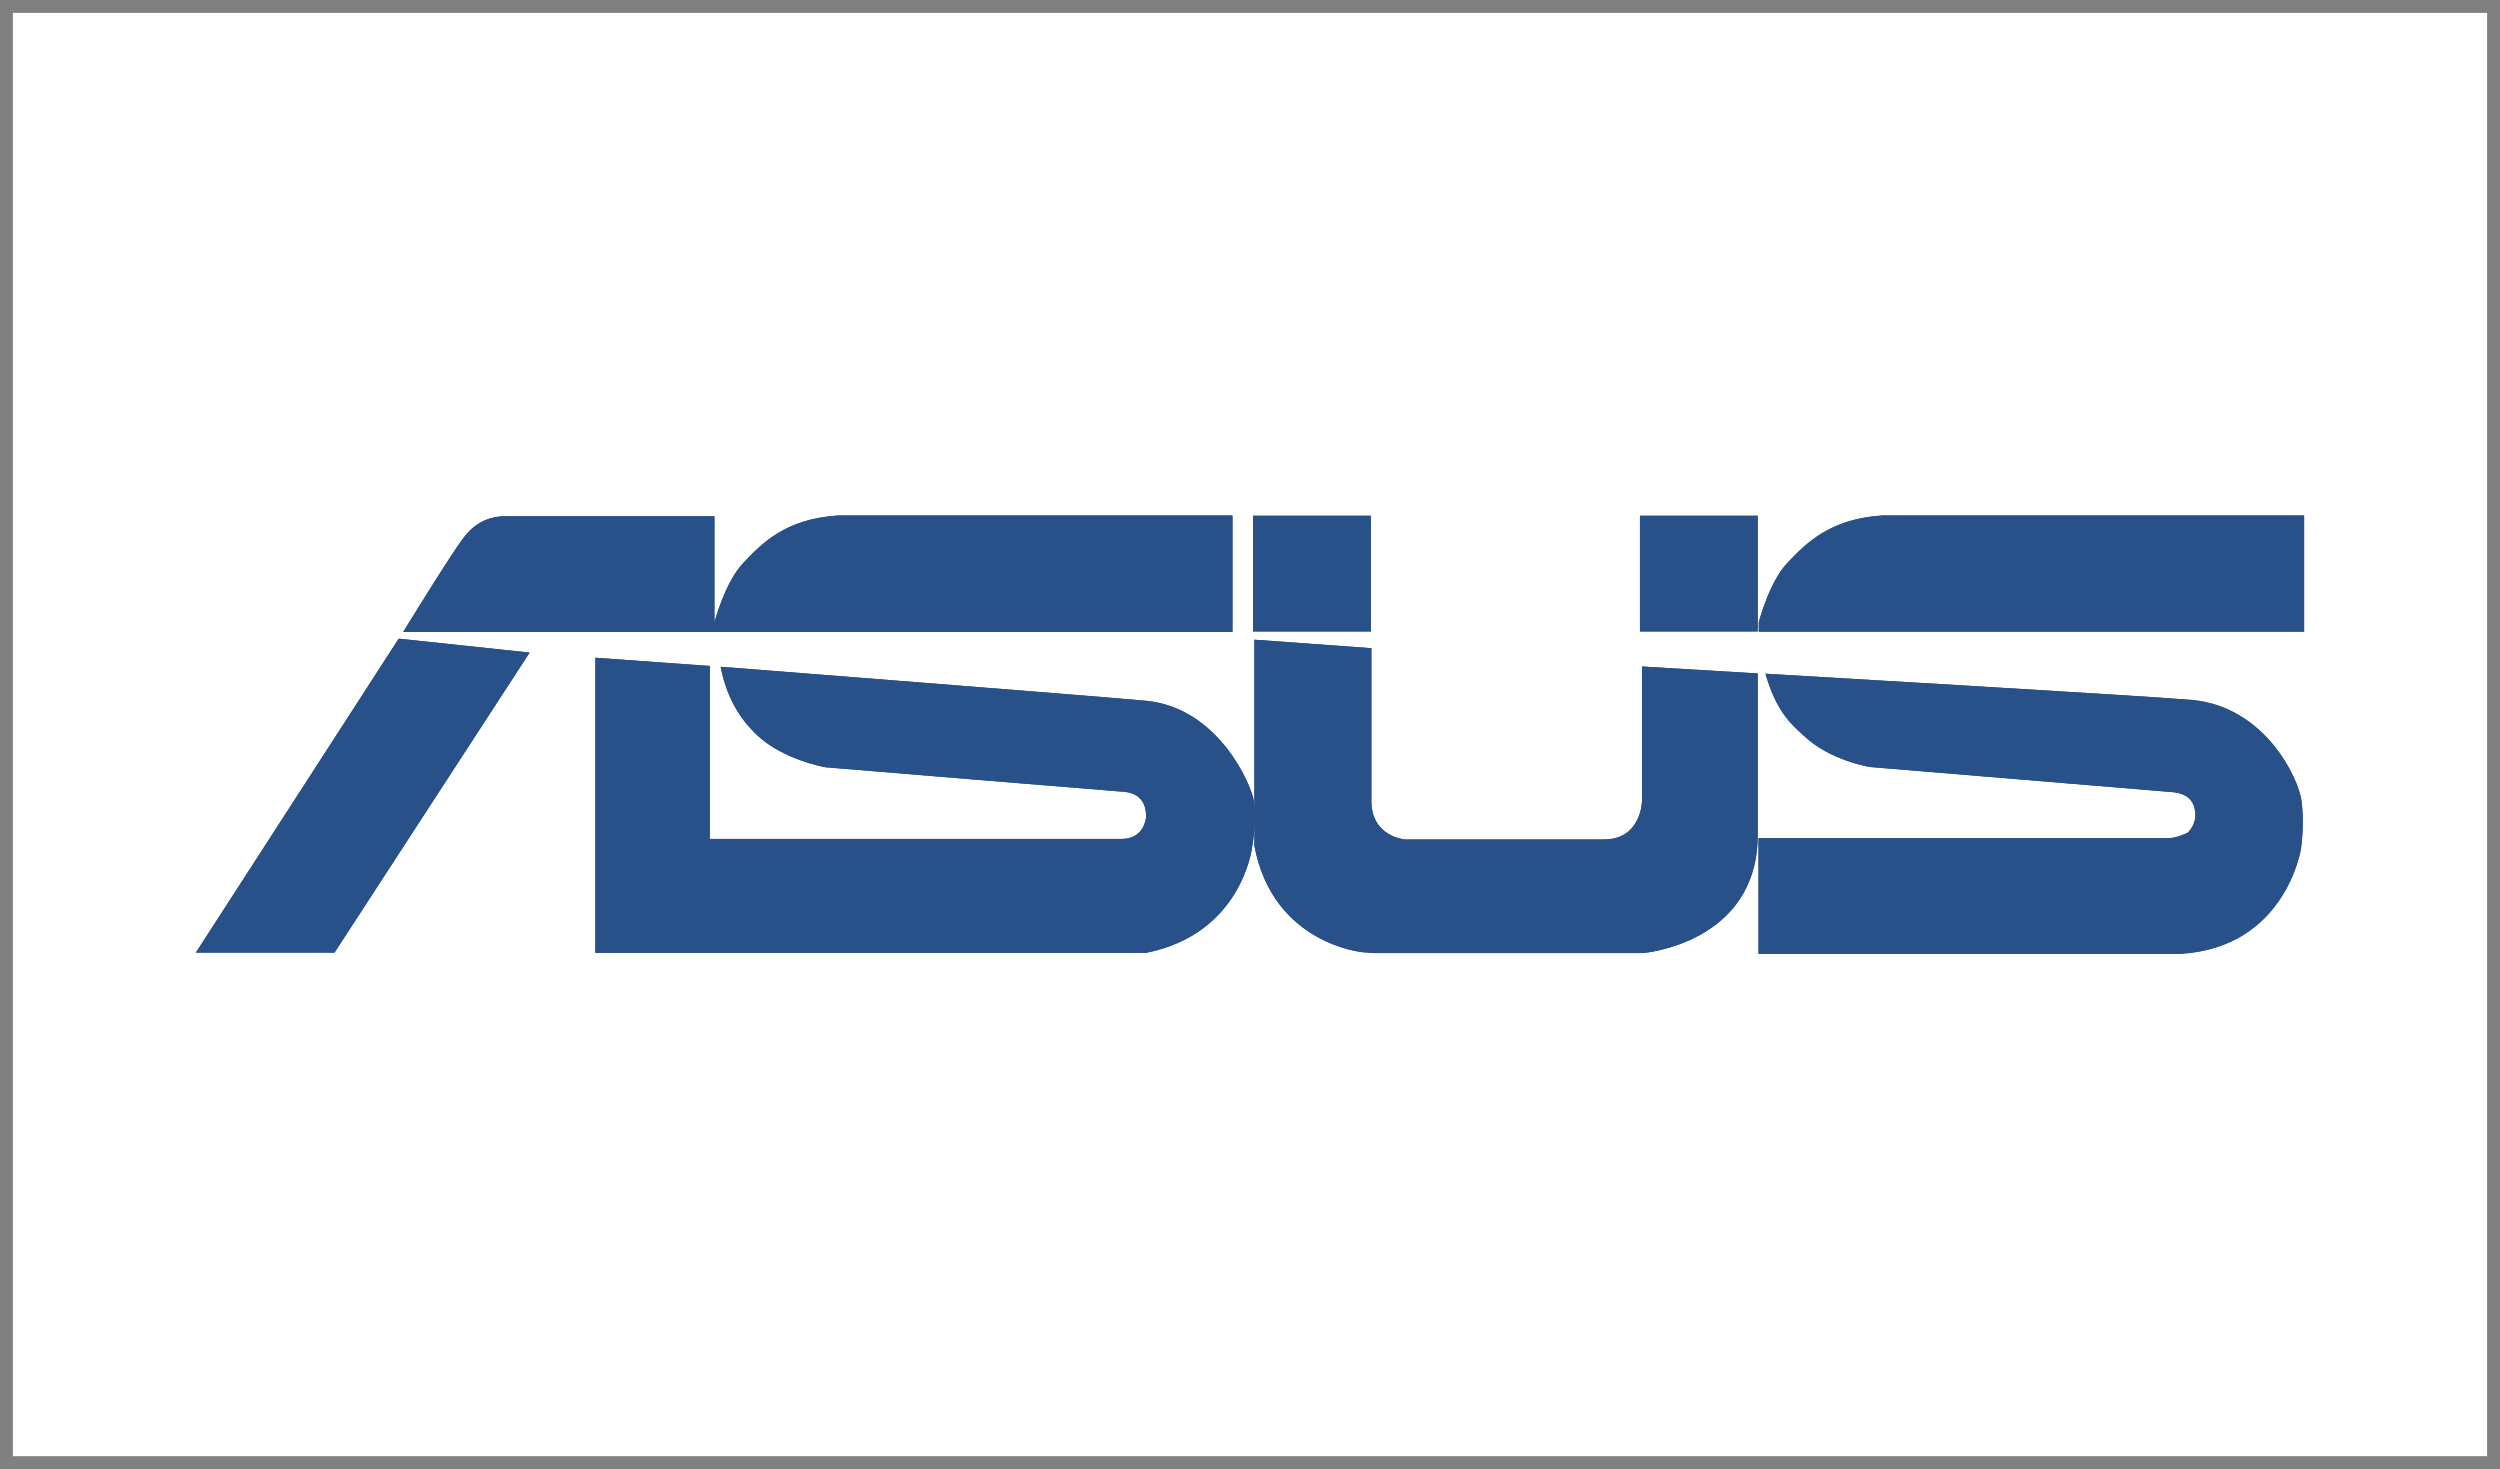 <svg xmlns="http://www.w3.org/2000/svg" viewBox="0 0 97 57" class="w-24 h-14 opacity-50 hover:opacity-100 grayscale hover:grayscale-0 transition"><rect x="0" y="0" width="97" height="57" fill="#808080" stroke="none"/> <path style="fill: #fff;" d="M.5.5h96v56H.5z"></path> <path style="fill: #285089;" d="M15.47 24.78 7.6 36.96h5.38l7.57-11.64-5.08-.54zM15.65 24.51s1.86-3.03 2.32-3.62c.44-.61 1.02-.86 1.64-.86h8.11v4.12s.41-1.58 1.14-2.33c.68-.71 1.59-1.69 3.67-1.82h15.29v4.52H15.65ZM89.4 24.52V20H73.04c-2.07.13-2.99 1.11-3.67 1.82-.73.75-1.13 2.33-1.13 2.33v.36h21.17ZM48.62 20.01h4.57v4.49h-4.57zM63.63 20.01h4.57v4.49h-4.57zM68.2 26.13l-4.49-.27v5.21s-.01 1.5-1.48 1.5h-7.72s-1.3-.1-1.3-1.49v-5.93l-4.54-.33v8c.73 3.84 4.23 4.13 4.23 4.13s.36.02.41.03h10.43s4.46-.36 4.46-4.59v-6.27Z"></path> <path d="M23.09 36.97h21.38c3.72-.74 4.11-4.09 4.11-4.09.18-.99.07-1.8.07-1.8-.11-.67-1.4-3.63-4.19-3.89-1.67-.16-16.5-1.32-16.5-1.32.29 1.47.96 2.21 1.4 2.64 1.03.98 2.67 1.26 2.67 1.26.39.04 11.43.94 11.43.94.35.01 1.01.1 1.01.97 0 .1-.1.87-.94.87H27.54v-6.71l-4.44-.32v11.45ZM68.24 32.52h15.88c.36 0 .76-.21.76-.21.16-.15.3-.41.3-.67 0-.86-.72-.9-1.07-.92 0 0-11.16-.93-11.55-.96 0 0-1.55-.24-2.58-1.22-.45-.42-1.04-.88-1.48-2.4 0 0 14.92.87 16.57 1.02 2.8.27 4.11 3.01 4.23 3.92 0 0 .12.82-.02 1.84 0 0-.58 3.85-4.69 4.09H68.23v-4.48ZM15.47 24.78 7.6 36.96h5.38l7.57-11.64-5.08-.54zM15.65 24.51s1.86-3.03 2.32-3.62c.44-.61 1.02-.86 1.64-.86h8.11v4.12s.41-1.58 1.14-2.33c.68-.71 1.59-1.69 3.67-1.82h15.29v4.52H15.65ZM89.4 24.52V20H73.04c-2.07.13-2.99 1.11-3.67 1.82-.73.75-1.13 2.33-1.13 2.33v.36h21.17ZM48.62 20.01h4.57v4.49h-4.57zM63.63 20.01h4.57v4.49h-4.57z" style="fill: #285089;"></path> <path d="m68.2 26.13-4.49-.27v5.21s-.01 1.5-1.48 1.5h-7.72s-1.3-.1-1.3-1.49v-5.93l-4.54-.33v8c.73 3.84 4.23 4.13 4.23 4.13s.36.02.41.03h10.43s4.46-.36 4.46-4.59v-6.27Z" style="fill: #285089;"></path> <path d="M23.09 36.97h21.38c3.72-.74 4.11-4.09 4.11-4.09.18-.99.07-1.8.07-1.8-.11-.67-1.4-3.63-4.19-3.89-1.67-.16-16.5-1.32-16.5-1.32.29 1.47.96 2.21 1.4 2.64 1.03.98 2.67 1.26 2.67 1.26.39.04 11.43.94 11.43.94.35.01 1.01.1 1.01.97 0 .1-.1.87-.94.87H27.54v-6.71l-4.44-.32v11.45ZM68.24 32.52h15.88c.36 0 .76-.21.76-.21.16-.15.3-.41.3-.67 0-.86-.72-.9-1.07-.92 0 0-11.16-.93-11.55-.96 0 0-1.55-.24-2.58-1.22-.45-.42-1.04-.88-1.48-2.4 0 0 14.92.87 16.57 1.02 2.8.27 4.11 3.01 4.23 3.92 0 0 .12.82-.02 1.84 0 0-.58 3.85-4.69 4.09H68.23v-4.48Z" style="fill: #285089;"></path> </svg>